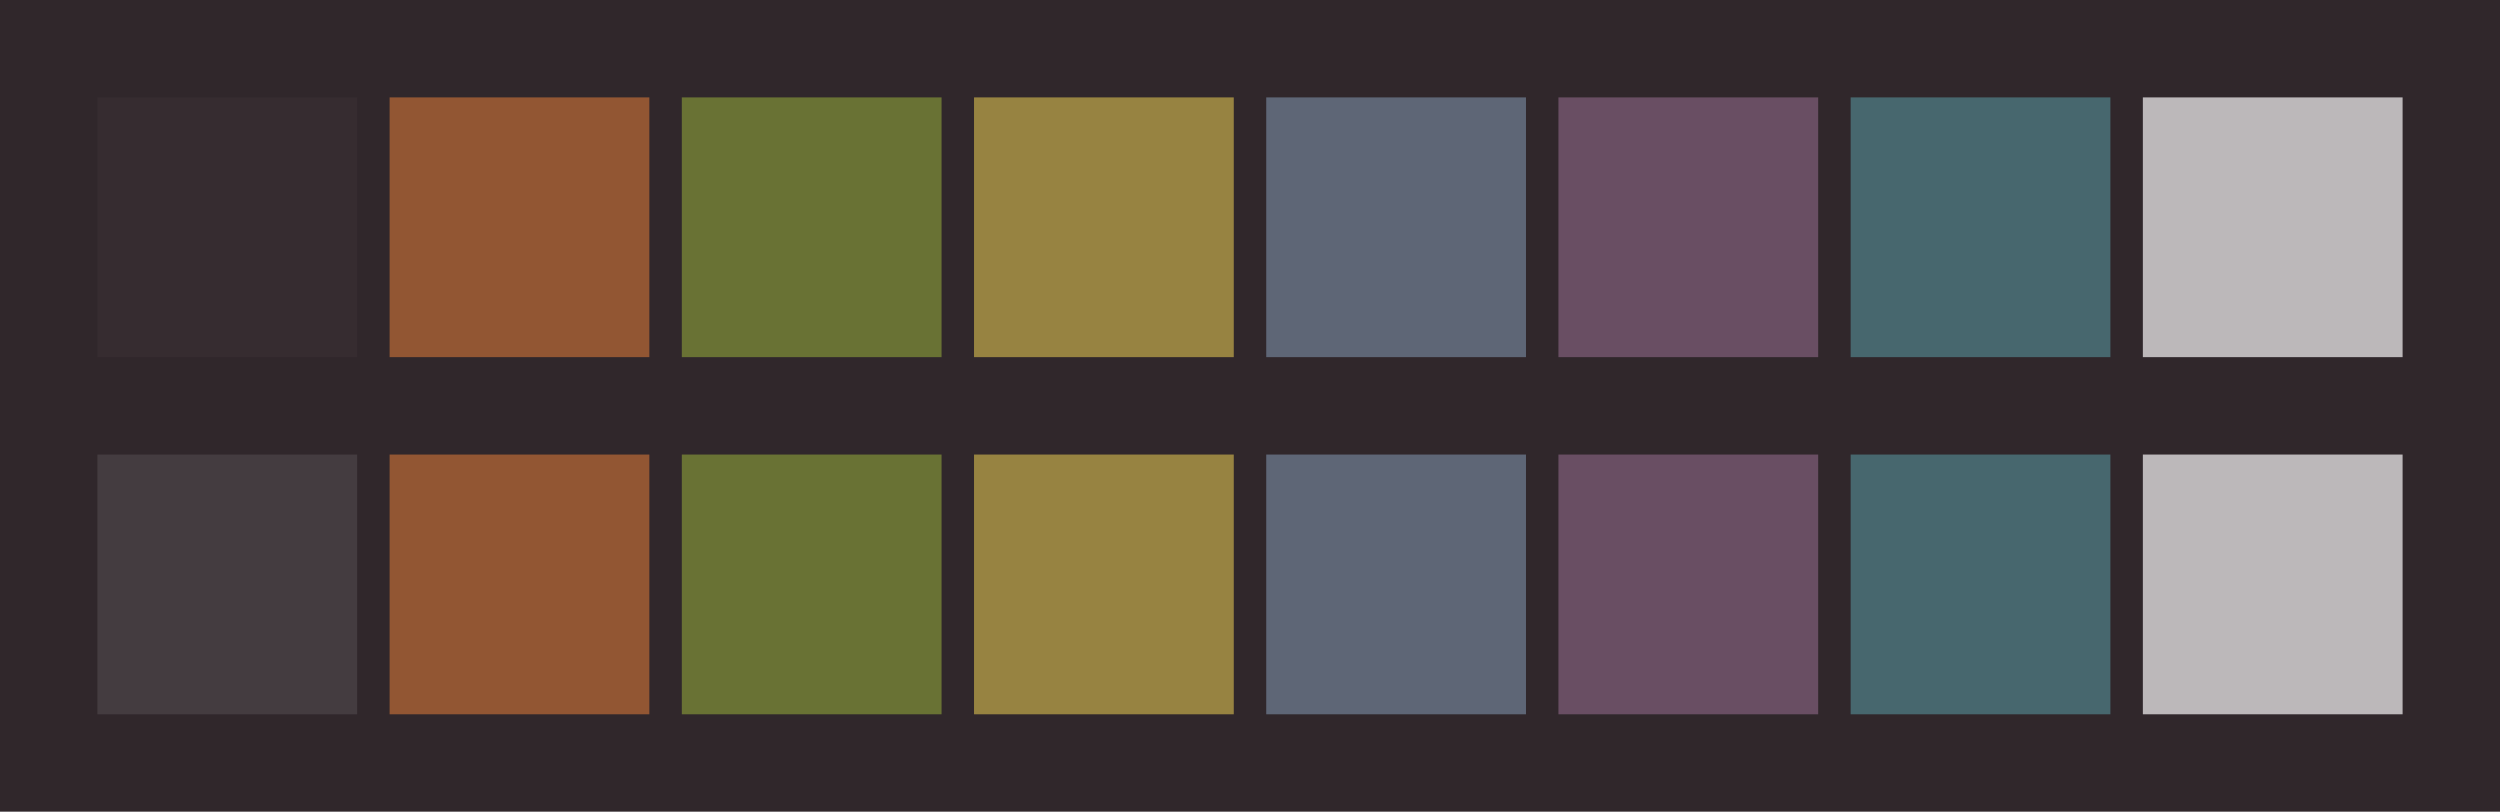 <svg id="previews" width="770" height="250" version="1.1" xmlns="http://www.w3.org/2000/svg">
  <rect id="background" x="-2.5e-7" y="-1.3549e-6" width="770" height="250" fill="#30272b"/>
  <rect id="color00" x="30" y="30" width="80" height="80" fill="#362c30"/>
  <rect id="color08" x="30" y="140" width="80" height="80" fill="#443c40"/>
  <rect id="color01" x="120" y="30" width="80" height="80" fill="#925633"/>
  <rect id="color09" x="120" y="140" width="80" height="80" fill="#925633"/>
  <rect id="color02" x="210" y="30" width="80" height="80" fill="#697234"/>
  <rect id="color10" x="210" y="140" width="80" height="80" fill="#697234"/>
  <rect id="color03" x="300" y="30" width="80" height="80" fill="#978341"/>
  <rect id="color11" x="300" y="140" width="80" height="80" fill="#978341"/>
  <rect id="color04" x="390" y="30" width="80" height="80" fill="#5e6676"/>
  <rect id="color12" x="390" y="140" width="80" height="80" fill="#5e6676"/>
  <rect id="color05" x="480" y="30" width="80" height="80" fill="#694e63"/>
  <rect id="color13" x="480" y="140" width="80" height="80" fill="#694e63"/>
  <rect id="color06" x="570" y="30" width="80" height="80" fill="#47676e"/>
  <rect id="color14" x="570" y="140" width="80" height="80" fill="#47676e"/>
  <rect id="color07" x="660" y="30" width="80" height="80" fill="#bcb8ba"/>
  <rect id="color15" x="660" y="140" width="80" height="80" fill="#bcb8ba"/>
</svg>